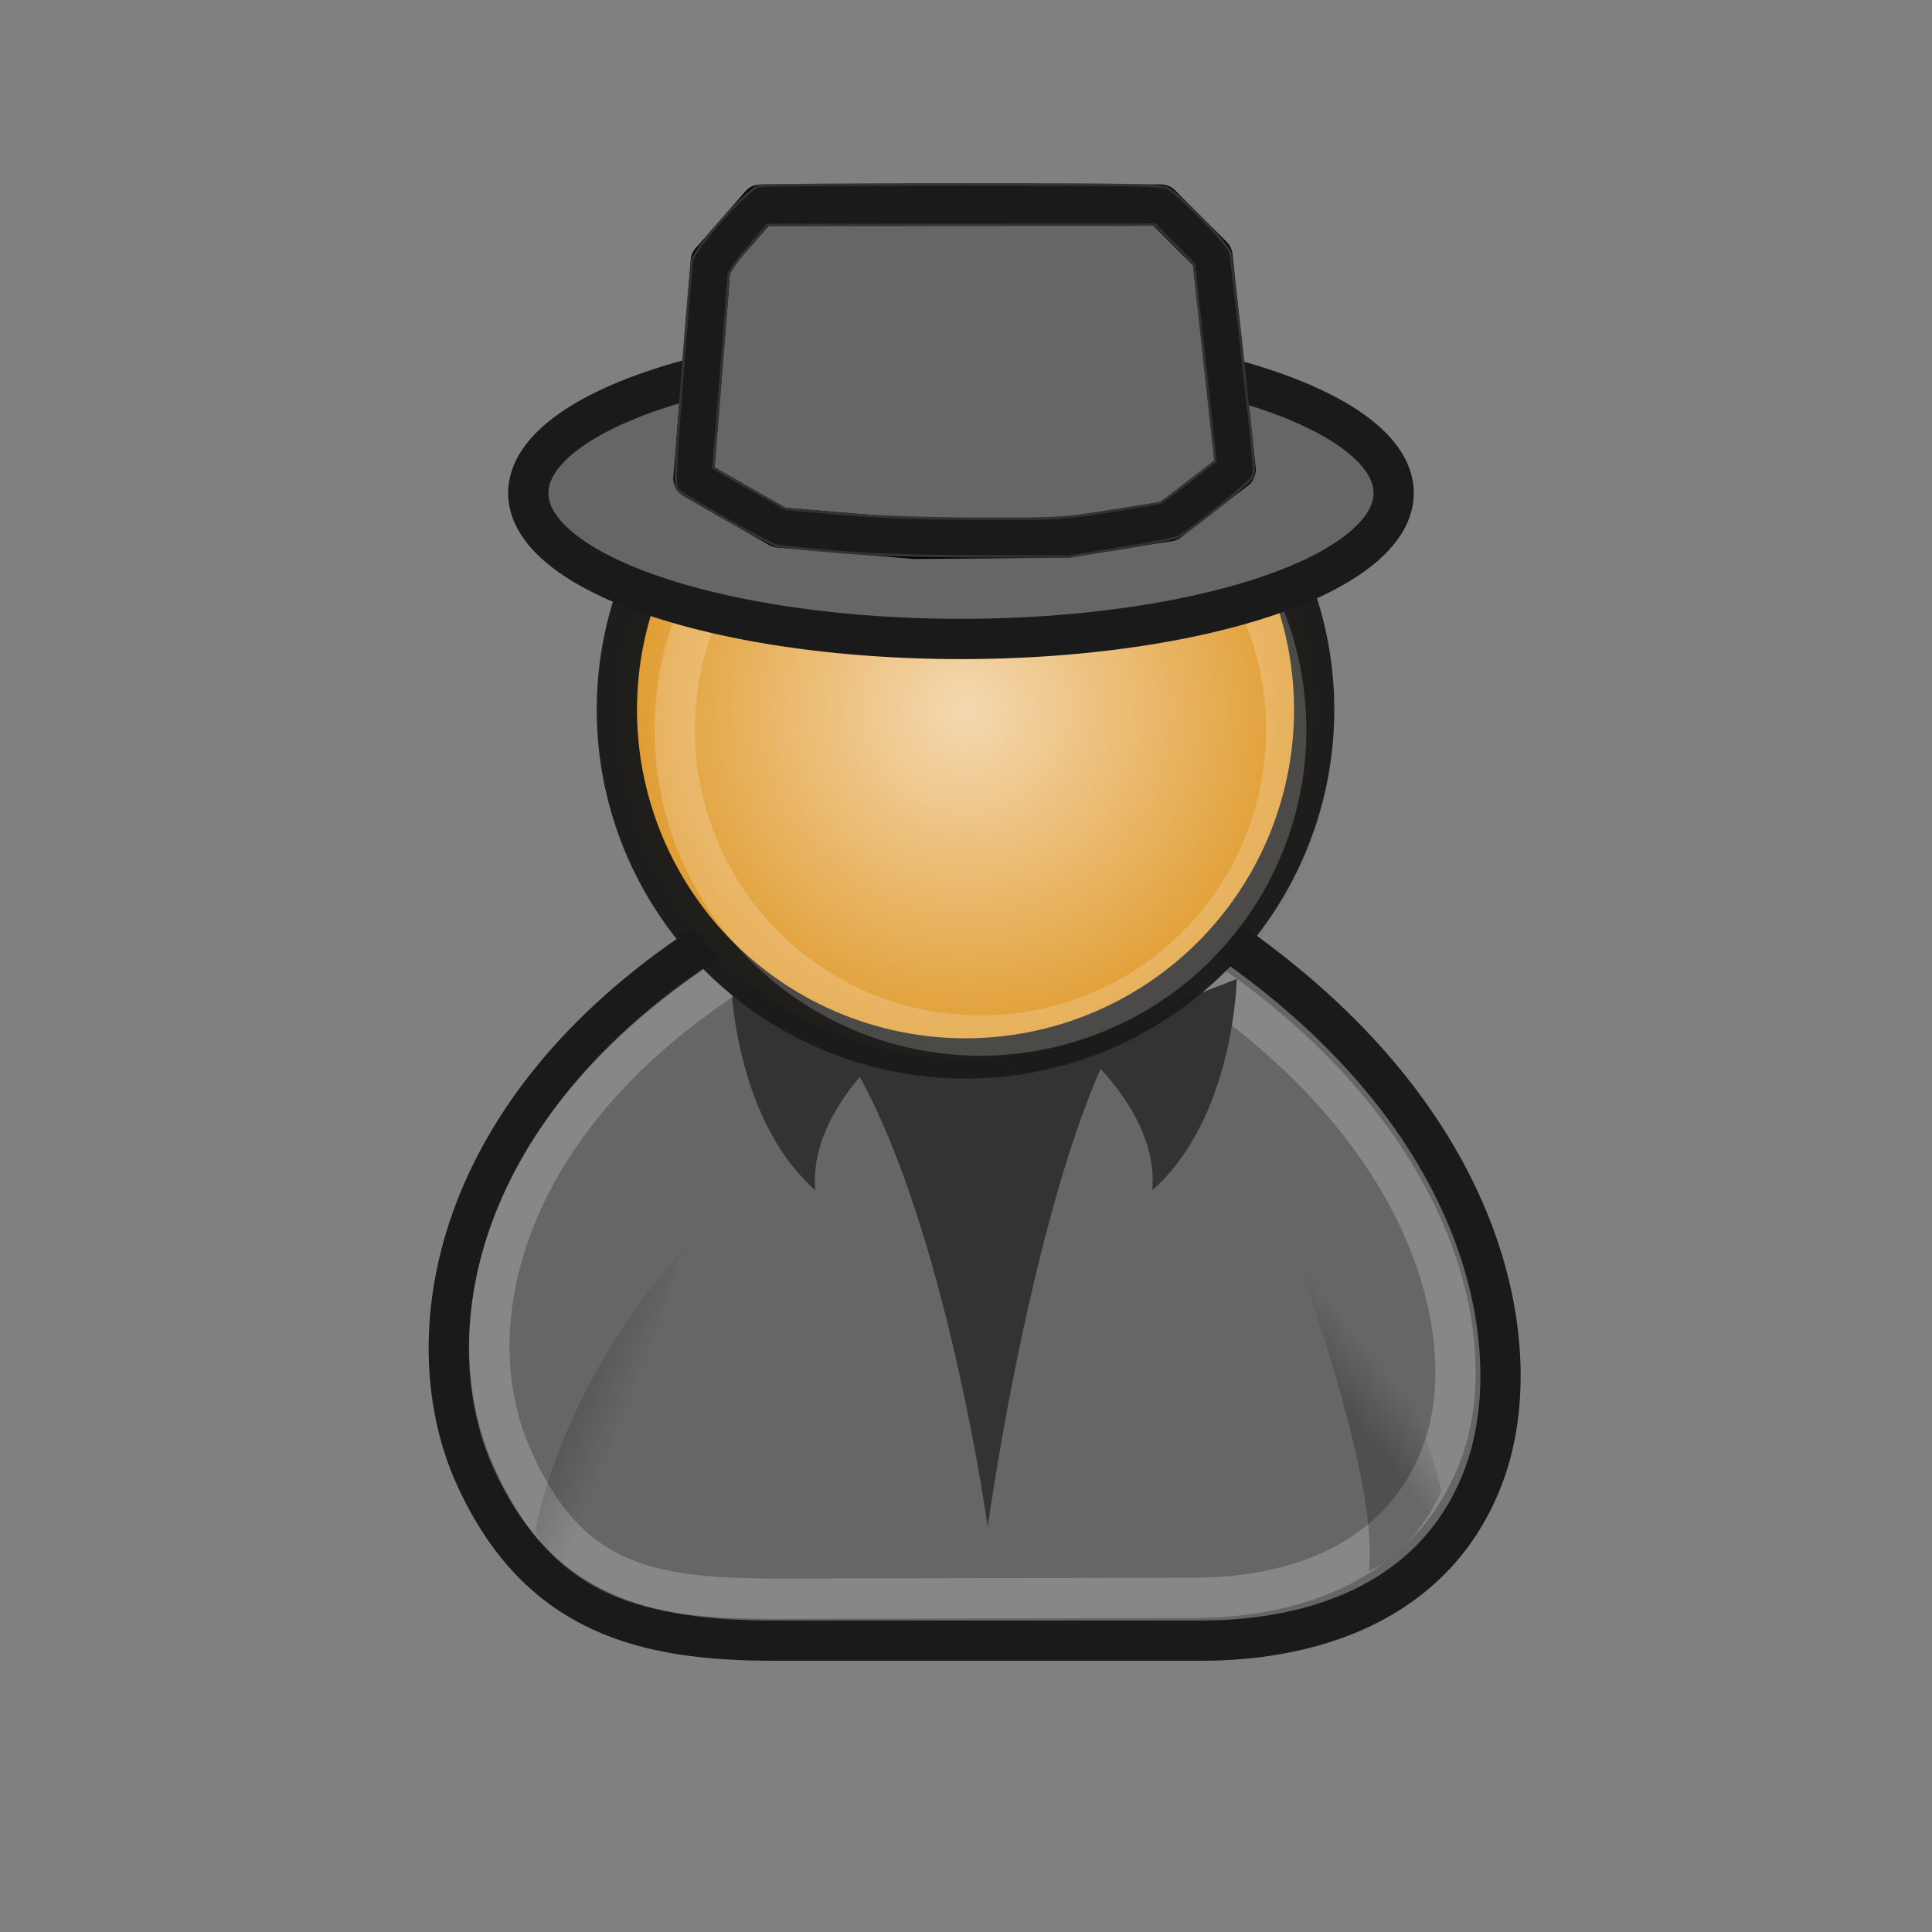 <?xml version="1.0" encoding="UTF-8" standalone="no"?>
<!-- Created with Inkscape (http://www.inkscape.org/) -->
<svg
   xmlns:dc="http://purl.org/dc/elements/1.1/"
   xmlns:cc="http://creativecommons.org/ns#"
   xmlns:rdf="http://www.w3.org/1999/02/22-rdf-syntax-ns#"
   xmlns:svg="http://www.w3.org/2000/svg"
   xmlns="http://www.w3.org/2000/svg"
   xmlns:xlink="http://www.w3.org/1999/xlink"
   xmlns:sodipodi="http://sodipodi.sourceforge.net/DTD/sodipodi-0.dtd"
   xmlns:inkscape="http://www.inkscape.org/namespaces/inkscape"
   width="48px"
   height="48px"
   id="svg2108"
   sodipodi:version="0.32"
   inkscape:version="0.46"
   sodipodi:docbase="/home/jimmac/src/cvs/tango-icon-theme/scalable/apps"
   sodipodi:docname="agent-32x32.svg"
   inkscape:output_extension="org.inkscape.output.svg.inkscape">
  <rect width="100%" height="100%" fill="#808080" stroke="none"/>
  <defs
     id="defs3">
    <linearGradient
       id="linearGradient15578">
      <stop
         id="stop15580"
         offset="0"
         style="stop-color:#999999;stop-opacity:0;" />
      <stop
         id="stop15582"
         offset="1"
         style="stop-color:#999999;stop-opacity:0;" />
    </linearGradient>
    <linearGradient
       id="linearGradient15558">
      <stop
         id="stop15560"
         offset="0"
         style="stop-color:#000000;stop-opacity:1;" />
      <stop
         style="stop-color:#8f682a;stop-opacity:1;"
         offset="0.5"
         id="stop15564" />
      <stop
         id="stop15562"
         offset="1"
         style="stop-color:#df9725;stop-opacity:1;" />
    </linearGradient>
    <inkscape:perspective
       sodipodi:type="inkscape:persp3d"
       inkscape:vp_x="0 : 24 : 1"
       inkscape:vp_y="0 : 1000 : 0"
       inkscape:vp_z="48 : 24 : 1"
       inkscape:persp3d-origin="24 : 16 : 1"
       id="perspective5406" />
    <linearGradient
       inkscape:collect="always"
       id="linearGradient4356">
      <stop
         style="stop-color:#000000;stop-opacity:1;"
         offset="0"
         id="stop4358" />
      <stop
         style="stop-color:#000000;stop-opacity:0;"
         offset="1"
         id="stop4360" />
    </linearGradient>
    <linearGradient
       id="linearGradient4344">
      <stop
         style="stop-color:#727e0a;stop-opacity:1;"
         offset="0"
         id="stop4346" />
      <stop
         style="stop-color:#5b6508;stop-opacity:1;"
         offset="1"
         id="stop4348" />
    </linearGradient>
    <linearGradient
       id="linearGradient4338">
      <stop
         id="stop4340"
         offset="0"
         style="stop-color:#e9b15e;stop-opacity:1;" />
      <stop
         id="stop4342"
         offset="1"
         style="stop-color:#966416;stop-opacity:1;" />
    </linearGradient>
    <linearGradient
       id="linearGradient4163">
      <stop
         style="stop-color:#3b74bc;stop-opacity:1;"
         offset="0"
         id="stop4165" />
      <stop
         style="stop-color:#2d5990;stop-opacity:1;"
         offset="1"
         id="stop4167" />
    </linearGradient>
    <linearGradient
       id="linearGradient3824">
      <stop
         style="stop-color:#ffffff;stop-opacity:1;"
         offset="0"
         id="stop3826" />
      <stop
         style="stop-color:#c9c9c9;stop-opacity:1;"
         offset="1"
         id="stop3828" />
    </linearGradient>
    <linearGradient
       inkscape:collect="always"
       id="linearGradient3816">
      <stop
         style="stop-color:#000000;stop-opacity:1;"
         offset="0"
         id="stop3818" />
      <stop
         style="stop-color:#000000;stop-opacity:0;"
         offset="1"
         id="stop3820" />
    </linearGradient>
    <linearGradient
       id="linearGradient3800">
      <stop
         style="stop-color:#f4d9b1;stop-opacity:1;"
         offset="0"
         id="stop3802" />
      <stop
         style="stop-color:#df9725;stop-opacity:1;"
         offset="1"
         id="stop3804" />
    </linearGradient>
    <radialGradient
       inkscape:collect="always"
       xlink:href="#linearGradient3800"
       id="radialGradient3806"
       cx="29.345"
       cy="17.064"
       fx="29.345"
       fy="17.064"
       r="9.162"
       gradientUnits="userSpaceOnUse" />
    <radialGradient
       inkscape:collect="always"
       xlink:href="#linearGradient3816"
       id="radialGradient3822"
       cx="31.113"
       cy="19.009"
       fx="31.113"
       fy="19.009"
       r="8.662"
       gradientUnits="userSpaceOnUse" />
    <linearGradient
       inkscape:collect="always"
       xlink:href="#linearGradient3824"
       id="linearGradient4175"
       gradientUnits="userSpaceOnUse"
       x1="30.936"
       y1="29.553"
       x2="30.936"
       y2="35.803"
       gradientTransform="translate(0.707,0)" />
    <radialGradient
       inkscape:collect="always"
       xlink:href="#linearGradient3816"
       id="radialGradient4179"
       gradientUnits="userSpaceOnUse"
       cx="31.113"
       cy="19.009"
       fx="31.113"
       fy="19.009"
       r="8.662" />
    <linearGradient
       inkscape:collect="always"
       xlink:href="#linearGradient3824"
       id="linearGradient4326"
       gradientUnits="userSpaceOnUse"
       gradientTransform="translate(-12.418,-7)"
       x1="30.936"
       y1="29.553"
       x2="30.936"
       y2="35.803" />
    <linearGradient
       inkscape:collect="always"
       xlink:href="#linearGradient3824"
       id="linearGradient4332"
       gradientUnits="userSpaceOnUse"
       x1="30.936"
       y1="29.553"
       x2="30.936"
       y2="35.803"
       gradientTransform="translate(-13.125,-7)" />
    <radialGradient
       inkscape:collect="always"
       xlink:href="#linearGradient4344"
       id="radialGradient4350"
       cx="16.215"
       cy="19.836"
       fx="16.215"
       fy="19.836"
       r="13.565"
       gradientTransform="matrix(1,0,0,0.682,0,8.234)"
       gradientUnits="userSpaceOnUse" />
    <linearGradient
       inkscape:collect="always"
       xlink:href="#linearGradient4356"
       id="linearGradient4362"
       x1="20.662"
       y1="35.818"
       x2="22.627"
       y2="36.218"
       gradientUnits="userSpaceOnUse"
       gradientTransform="matrix(0.983,0.182,-0.182,0.983,-0.518,-3.526)" />
    <linearGradient
       inkscape:collect="always"
       xlink:href="#linearGradient4356"
       id="linearGradient4366"
       gradientUnits="userSpaceOnUse"
       x1="22.687"
       y1="36.39"
       x2="21.408"
       y2="35.74"
       gradientTransform="matrix(-0.978,0.21,0.21,0.978,48.36,-4.82)" />
    <linearGradient
       inkscape:collect="always"
       xlink:href="#linearGradient4356"
       id="linearGradient4372"
       gradientUnits="userSpaceOnUse"
       gradientTransform="matrix(0.983,0.182,-0.182,0.983,-7.072,-9.825)"
       x1="20.662"
       y1="35.818"
       x2="22.627"
       y2="36.218" />
    <linearGradient
       inkscape:collect="always"
       xlink:href="#linearGradient4356"
       id="linearGradient4374"
       gradientUnits="userSpaceOnUse"
       gradientTransform="matrix(-0.978,0.21,0.21,0.978,41.806,-11.119)"
       x1="22.687"
       y1="36.39"
       x2="21.408"
       y2="35.74" />
    <linearGradient
       inkscape:collect="always"
       xlink:href="#linearGradient4356"
       id="linearGradient1366"
       gradientUnits="userSpaceOnUse"
       gradientTransform="matrix(-0.978,0.21,0.21,0.978,35.056,-11.994)"
       x1="22.687"
       y1="36.39"
       x2="21.408"
       y2="35.74" />
    <linearGradient
       inkscape:collect="always"
       xlink:href="#linearGradient3824"
       id="linearGradient1372"
       gradientUnits="userSpaceOnUse"
       gradientTransform="translate(-19.168,-7.875)"
       x1="30.936"
       y1="29.553"
       x2="30.936"
       y2="35.803" />
    <radialGradient
       inkscape:collect="always"
       xlink:href="#linearGradient3816"
       id="radialGradient15568"
       gradientUnits="userSpaceOnUse"
       cx="31.113"
       cy="19.009"
       fx="31.113"
       fy="19.009"
       r="8.662" />
    <radialGradient
       inkscape:collect="always"
       xlink:href="#linearGradient3800"
       id="radialGradient15726"
       cx="31.113"
       cy="19.009"
       fx="31.113"
       fy="19.009"
       r="9.162"
       gradientUnits="userSpaceOnUse" />
  </defs>
  <sodipodi:namedview
     inkscape:showpageshadow="false"
     id="base"
     pagecolor="#ffffff"
     bordercolor="#666666"
     borderopacity="1.0"
     inkscape:pageopacity="0.0"
     inkscape:pageshadow="2"
     inkscape:zoom="11.313708"
     inkscape:cx="37.812449"
     inkscape:cy="21.562555"
     inkscape:current-layer="layer2"
     showgrid="false"
     inkscape:grid-bbox="true"
     inkscape:document-units="px"
     fill="#9db029"
     stroke="#727e0a"
     inkscape:window-width="744"
     inkscape:window-height="719"
     inkscape:window-x="116"
     inkscape:window-y="73" />
  <g
     id="layer1"
     inkscape:label="cipek"
     inkscape:groupmode="layer"
     style="display:inline">
    <path
       style="opacity:1;fill:url(#linearGradient1372);fill-opacity:1;fill-rule:evenodd;stroke:none;stroke-width:1px;stroke-linecap:round;stroke-linejoin:round;marker:none;marker-start:none;marker-mid:none;marker-end:none;stroke-miterlimit:4;stroke-dasharray:none;stroke-dashoffset:0;stroke-opacity:1;visibility:visible;display:inline;overflow:visible"
       d="M 15.834,26.16 L 20.077,26.16 L 17.602,23.862 L 17.071,24.569 L 16.541,24.038 L 15.834,26.16 z"
       id="path4173" />
    <path
       sodipodi:nodetypes="cccc"
       id="path4370"
       d="M 20.704,31.868 C 21.935,31.287 22.508,29.866 22.508,29.866 C 21.549,25.823 18.532,23.023 18.532,23.023 C 18.532,23.023 20.996,29.366 20.704,31.868 z"
       style="opacity:0.228;fill:url(#linearGradient1366);fill-opacity:1;fill-rule:evenodd;stroke:none;stroke-width:1px;stroke-linecap:round;stroke-linejoin:round;marker:none;marker-start:none;marker-mid:none;marker-end:none;stroke-miterlimit:4;stroke-dasharray:none;stroke-dashoffset:0;stroke-opacity:1;visibility:visible;display:inline;overflow:visible" />
  </g>
  <g
     inkscape:groupmode="layer"
     id="layer2"
     inkscape:label="dalsi cipek"
     style="display:inline">
    <path
       style="opacity:1;fill:#666666;fill-opacity:1;fill-rule:evenodd;stroke:#1a1a1a;stroke-width:1px;stroke-linecap:round;stroke-linejoin:round;marker:none;marker-start:none;marker-mid:none;marker-end:none;stroke-miterlimit:4;stroke-dasharray:none;stroke-dashoffset:0;stroke-opacity:1;visibility:visible;display:inline;overflow:visible"
       d="M 19.236,40.761 L 29.843,40.761 C 32.848,40.761 35.823,39.659 36.914,36.518 C 37.949,33.536 37.091,27.856 30.373,23.26 L 17.822,23.26 C 11.104,27.503 10.265,33.305 11.812,36.695 C 13.387,40.149 16.054,40.761 19.236,40.761 z"
       id="path4308"
       sodipodi:nodetypes="cczcczc" />
    <path
       style="opacity:1;fill:#333333;fill-opacity:1;fill-rule:evenodd;stroke:none;stroke-width:1px;stroke-linecap:round;stroke-linejoin:round;marker:none;marker-start:none;marker-mid:none;marker-end:none;stroke-miterlimit:4;stroke-dasharray:none;stroke-dashoffset:0;stroke-opacity:1;visibility:visible;display:inline;overflow:visible"
       d="M 19.943,24.851 C 23.125,27.68 24.539,37.933 24.539,37.933 C 24.539,37.933 25.954,27.68 28.429,24.674 L 19.943,24.851 z"
       id="path4310"
       sodipodi:nodetypes="cccc" />
    <path
       sodipodi:nodetypes="cccc"
       id="path4312"
       d="M 22.223,25.912 C 22.223,25.912 20.071,27.572 20.257,29.572 C 18.216,27.772 18.157,24.321 18.157,24.321 L 22.223,25.912 z"
       style="opacity:1;fill:#333333;fill-opacity:1;fill-rule:evenodd;stroke:none;stroke-width:1px;stroke-linecap:round;stroke-linejoin:round;marker:none;marker-start:none;marker-mid:none;marker-end:none;stroke-miterlimit:4;stroke-dasharray:none;stroke-dashoffset:0;stroke-opacity:1;visibility:visible;display:inline;overflow:visible" />
    <path
       sodipodi:nodetypes="cczcczc"
       id="path4314"
       d="M 19.165,39.719 L 29.658,39.697 C 32.298,39.697 34.911,38.729 35.869,35.97 C 36.779,33.35 35.775,28.362 29.874,24.324 L 18.349,24.081 C 12.449,27.808 11.307,32.904 12.687,36.125 C 14.068,39.346 16.083,39.697 19.165,39.719 z"
       style="opacity:0.215;fill:none;fill-opacity:1;fill-rule:evenodd;stroke:#ffffff;stroke-width:1px;stroke-linecap:round;stroke-linejoin:round;marker:none;marker-start:none;marker-mid:none;marker-end:none;stroke-miterlimit:4;stroke-dasharray:none;stroke-dashoffset:0;stroke-opacity:1;visibility:visible;display:inline;overflow:visible" />
    <path
       style="opacity:1;fill:#333333;fill-opacity:1;fill-rule:evenodd;stroke:none;stroke-width:1px;stroke-linecap:round;stroke-linejoin:round;marker:none;marker-start:none;marker-mid:none;marker-end:none;stroke-miterlimit:4;stroke-dasharray:none;stroke-dashoffset:0;stroke-opacity:1;visibility:visible;display:inline;overflow:visible"
       d="M 26.661,25.912 C 26.661,25.912 28.812,27.572 28.627,29.572 C 30.668,27.772 30.727,24.321 30.727,24.321 L 26.661,25.912 z"
       id="path4316"
       sodipodi:nodetypes="cccc" />
    <path
       d="M 39.775,19.009 A 8.662,8.662 0 1 1 22.451,19.009 A 8.662,8.662 0 1 1 39.775,19.009 z"
       sodipodi:ry="8.6620579"
       sodipodi:rx="8.6620579"
       sodipodi:cy="19.008621"
       sodipodi:cx="31.112698"
       id="path4318"
       style="opacity:1;fill:url(#radialGradient15568);fill-opacity:1;fill-rule:evenodd;stroke:none;stroke-width:1px;stroke-linecap:round;stroke-linejoin:round;marker:none;marker-start:none;marker-mid:none;marker-end:none;stroke-miterlimit:4;stroke-dasharray:none;stroke-dashoffset:0;stroke-opacity:1;visibility:visible;display:inline;overflow:visible"
       sodipodi:type="arc"
       transform="translate(-6.625,-0.875)" />
    <path
       sodipodi:type="arc"
       style="opacity:1;fill:url(#radialGradient15726);fill-opacity:1.0;fill-rule:evenodd;stroke:#1a1a1a;stroke-width:1px;stroke-linecap:round;stroke-linejoin:round;marker:none;marker-start:none;marker-mid:none;marker-end:none;stroke-miterlimit:4;stroke-dasharray:none;stroke-dashoffset:0;stroke-opacity:0.965;visibility:visible;display:inline;overflow:visible"
       id="path4320"
       sodipodi:cx="31.112698"
       sodipodi:cy="19.008621"
       sodipodi:rx="8.6620579"
       sodipodi:ry="8.6620579"
       d="M 39.775,19.009 A 8.662,8.662 0 1 1 22.451,19.009 A 8.662,8.662 0 1 1 39.775,19.009 z"
       transform="translate(-7.125,-1.375)" />
    <path
       d="M 39.775,19.009 A 8.662,8.662 0 1 1 22.451,19.009 A 8.662,8.662 0 1 1 39.775,19.009 z"
       sodipodi:ry="8.6620579"
       sodipodi:rx="8.6620579"
       sodipodi:cy="19.008621"
       sodipodi:cx="31.112698"
       id="path4322"
       style="opacity:0.196;fill:none;fill-opacity:1;fill-rule:evenodd;stroke:#ffffff;stroke-width:1.14px;stroke-linecap:round;stroke-linejoin:round;marker:none;marker-start:none;marker-mid:none;marker-end:none;stroke-miterlimit:4;stroke-dasharray:none;stroke-dashoffset:0;stroke-opacity:1;visibility:visible;display:inline;overflow:visible"
       sodipodi:type="arc"
       transform="matrix(0.877,0,0,0.877,-2.926,1.461)" />
    <path
       style="opacity:0.228;fill:url(#linearGradient4362);fill-opacity:1;fill-rule:evenodd;stroke:none;stroke-width:1px;stroke-linecap:round;stroke-linejoin:round;marker:none;marker-start:none;marker-mid:none;marker-end:none;stroke-miterlimit:4;stroke-dasharray:none;stroke-dashoffset:0;stroke-opacity:1;visibility:visible;display:inline;overflow:visible"
       d="M 15.102,39.9 C 13.854,39.355 13.296,38.042 13.296,38.042 C 14.137,33.973 17.016,30.996 17.016,30.996 C 17.016,30.996 14.736,37.407 15.102,39.9 z"
       id="path4354"
       sodipodi:nodetypes="cccc" />
    <path
       sodipodi:nodetypes="cccc"
       id="path4364"
       d="M 34.007,39.042 C 35.239,38.461 35.812,37.04 35.812,37.04 C 34.853,32.997 31.836,30.197 31.836,30.197 C 31.836,30.197 34.3,36.539 34.007,39.042 z"
       style="opacity:0.228;fill:url(#linearGradient4366);fill-opacity:1;fill-rule:evenodd;stroke:none;stroke-width:1px;stroke-linecap:round;stroke-linejoin:round;marker:none;marker-start:none;marker-mid:none;marker-end:none;stroke-miterlimit:4;stroke-dasharray:none;stroke-dashoffset:0;stroke-opacity:1;visibility:visible;display:inline;overflow:visible" />
    <path
       sodipodi:type="arc"
       style="opacity:1;fill:#666666;fill-opacity:1;stroke:#1a1a1a;stroke-opacity:1"
       id="path15614"
       sodipodi:cx="23.875"
       sodipodi:cy="10.875"
       sodipodi:rx="10.75"
       sodipodi:ry="3.625"
       d="M 34.625,10.875 A 10.75,3.625 0 1 1 13.125,10.875 A 10.75,3.625 0 1 1 34.625,10.875 z"
       transform="translate(0,1.375)" />
    <path
       style="fill:#666666;fill-opacity:1;fill-rule:evenodd;stroke:#000000;stroke-width:1px;stroke-linecap:butt;stroke-linejoin:round;stroke-opacity:1"
       d="M 17.229,11.887 L 19.354,13.105 L 22.729,13.387 L 26.479,13.355 L 29.042,12.949 L 30.698,11.668 L 30.122,6.365 L 28.84,5.083 L 18.897,5.083 L 17.659,6.497 L 17.229,11.887 z"
       id="path15704"
       sodipodi:nodetypes="ccccccccccc" />
    <path
       style="opacity:1;fill:#1a1a1a;fill-opacity:1;stroke:#333333;stroke-width:0.062;stroke-linecap:round;stroke-linejoin:round;stroke-opacity:1"
       d="M 20.724,13.703 C 20.02,13.641 19.373,13.576 19.287,13.558 C 19.133,13.527 17.081,12.373 16.875,12.202 C 16.783,12.125 16.774,12.023 16.806,11.395 C 16.848,10.565 17.15,6.772 17.196,6.478 C 17.244,6.177 18.583,4.676 18.852,4.622 C 18.962,4.6 21.244,4.582 23.922,4.582 C 27.923,4.582 28.827,4.597 28.992,4.668 C 29.252,4.779 30.516,6.068 30.564,6.271 C 30.584,6.356 30.697,7.297 30.815,8.363 C 31.185,11.722 31.184,11.702 31.114,11.856 C 31.053,11.99 29.588,13.17 29.274,13.339 C 29.195,13.381 28.554,13.509 27.849,13.622 L 26.568,13.828 L 24.287,13.822 C 22.644,13.818 21.647,13.784 20.724,13.703 L 20.724,13.703 z M 27.55,12.705 C 28.213,12.601 28.787,12.505 28.826,12.491 C 28.866,12.477 29.19,12.239 29.548,11.96 L 30.199,11.455 L 29.931,9.005 L 29.663,6.555 L 29.18,6.068 L 28.696,5.582 L 23.882,5.586 L 19.068,5.591 L 18.584,6.152 C 18.296,6.484 18.099,6.768 18.099,6.85 C 18.099,6.926 18.015,8.029 17.912,9.3 C 17.809,10.572 17.725,11.617 17.724,11.622 C 17.724,11.627 18.126,11.859 18.616,12.136 L 19.509,12.641 L 20.851,12.76 C 21.801,12.844 22.8,12.881 24.269,12.886 C 26.292,12.894 26.376,12.889 27.55,12.705 z"
       id="path15716" />
  </g>
</svg>
